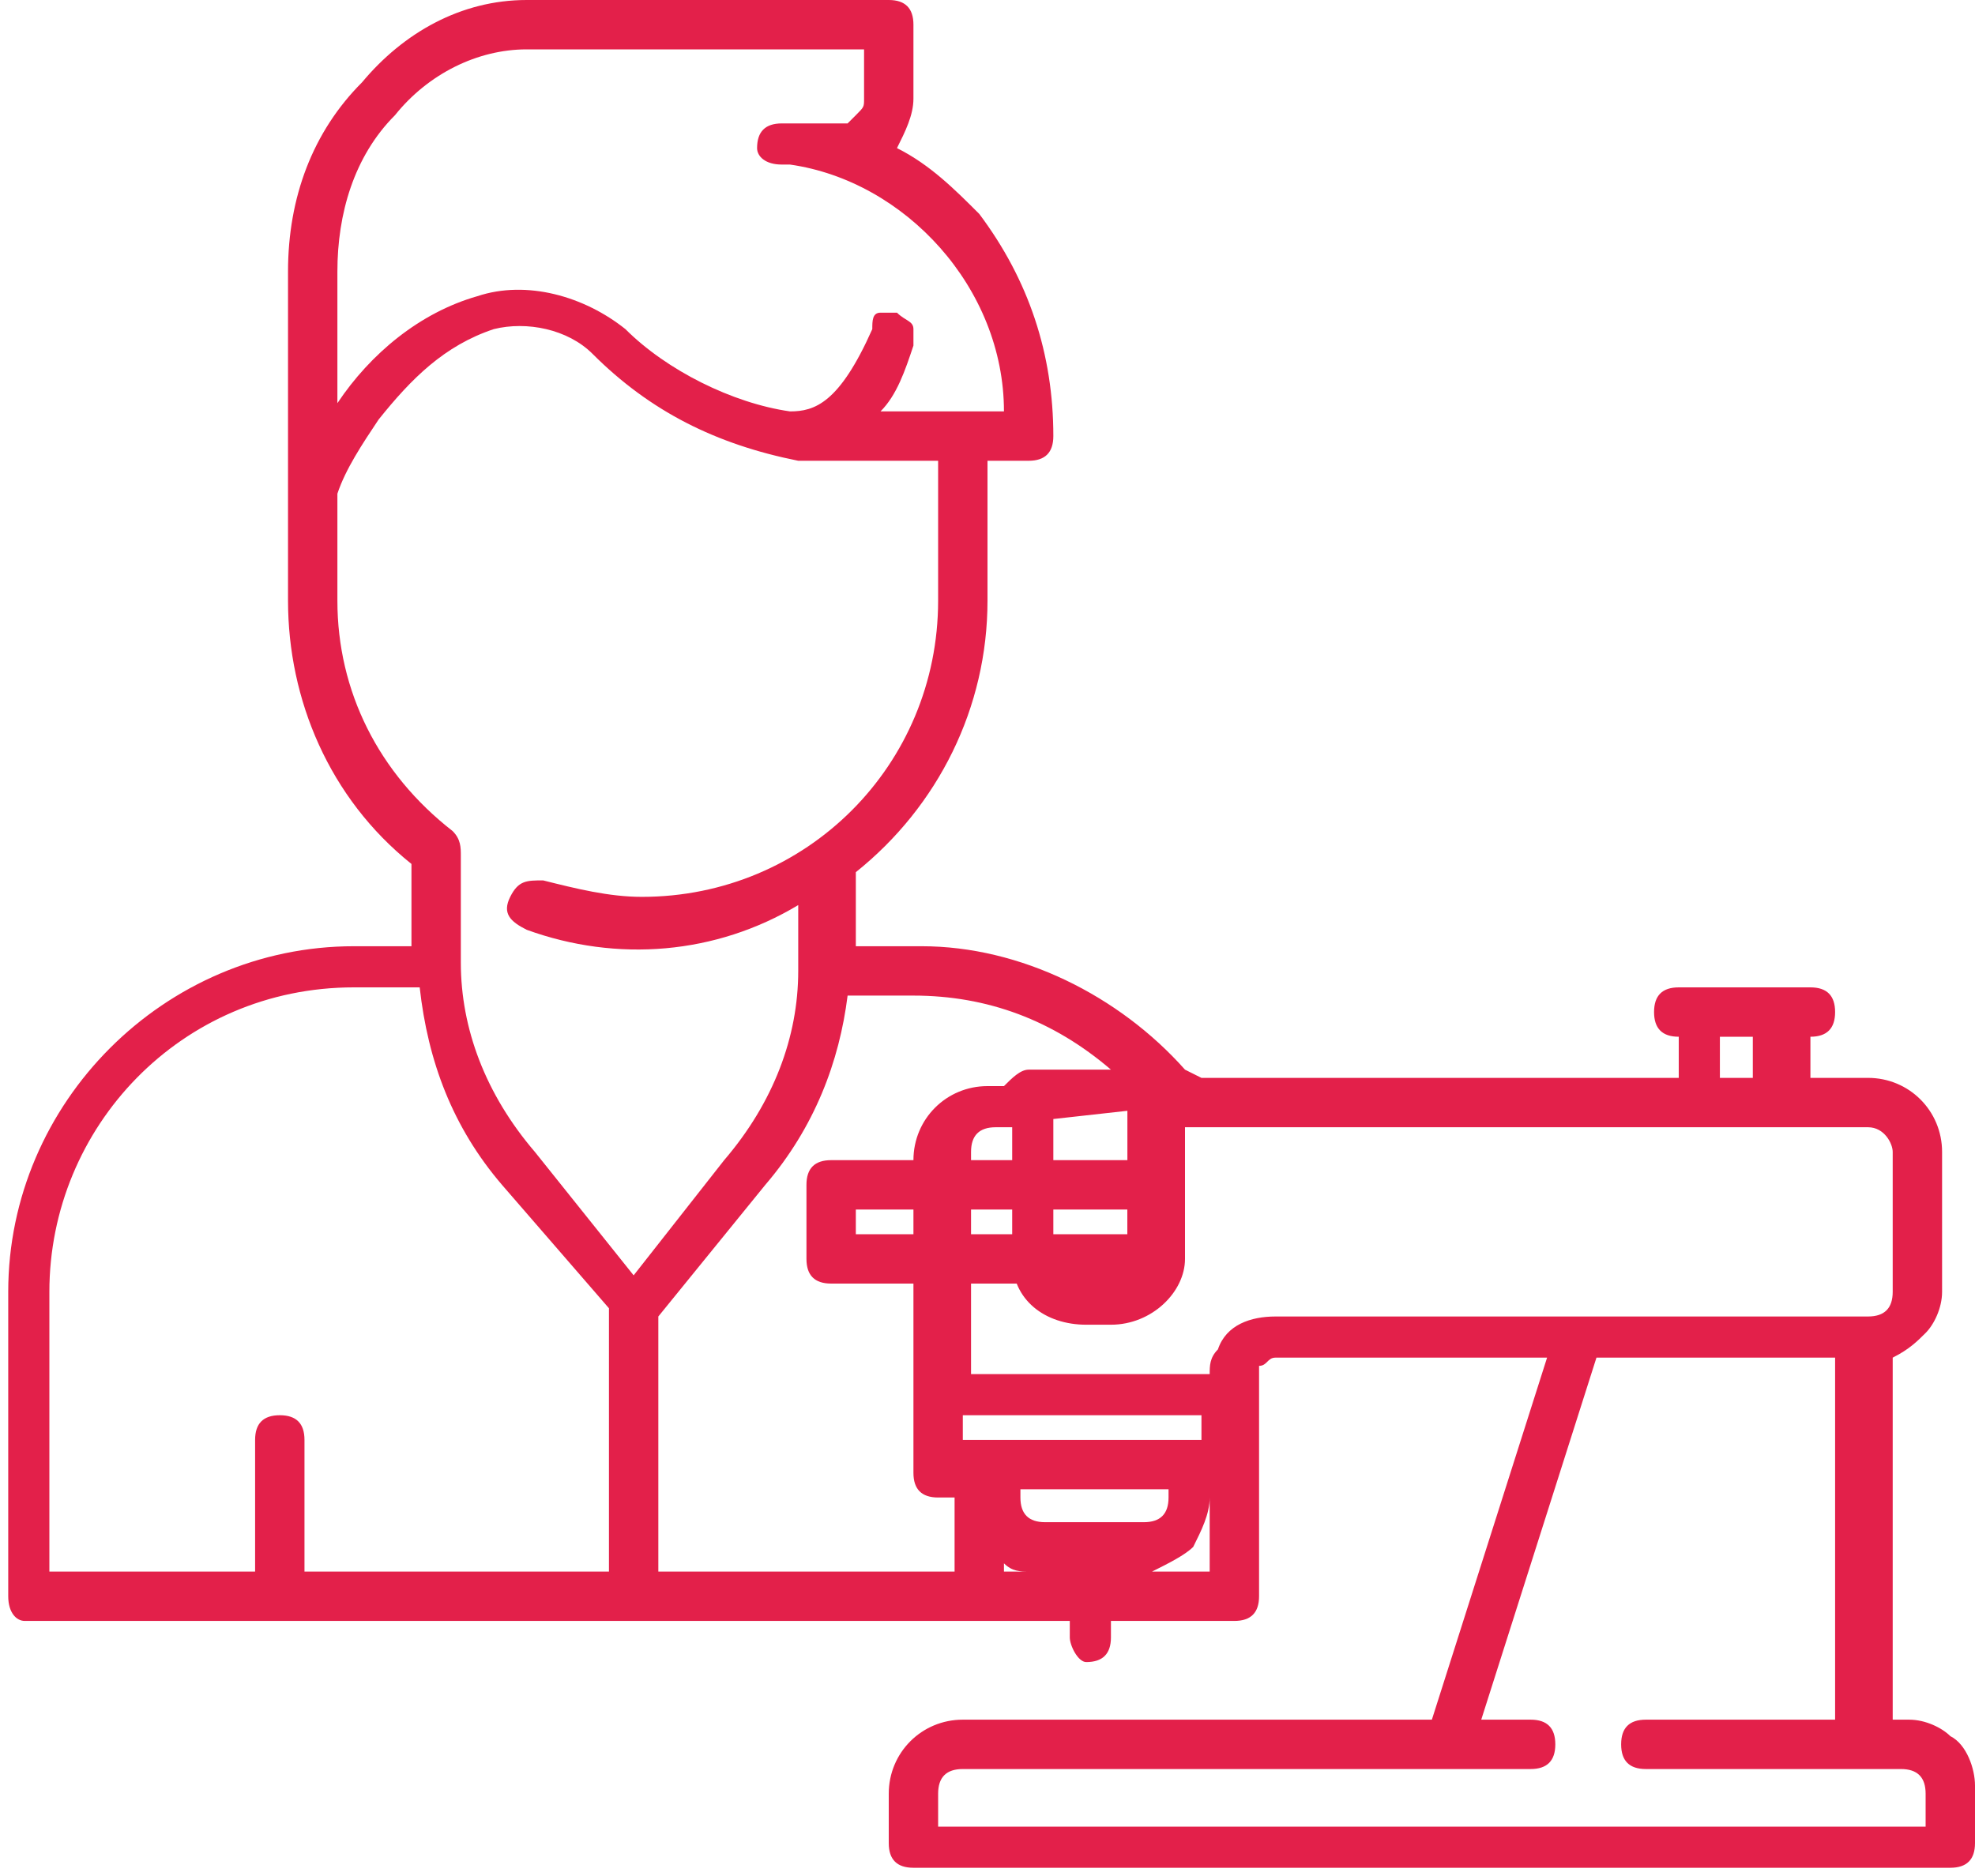 <?xml version="1.0" encoding="utf-8"?>
<!-- Generator: Adobe Illustrator 25.2.1, SVG Export Plug-In . SVG Version: 6.00 Build 0)  -->
<svg version="1.1" id="Layer_1" xmlns="http://www.w3.org/2000/svg" xmlns:xlink="http://www.w3.org/1999/xlink" x="0px" y="0px"
	 viewBox="0 0 24 22.8" style="enable-background:new 0 0 24 22.8;" xml:space="preserve">
<style type="text/css">
	.st0{fill:#e3204a;}
</style>
<path class="st0" d="M23.2,20.9h-0.2v-4.4c0.2-0.1,0.3-0.2,0.4-0.3c0.1-0.1,0.2-0.3,0.2-0.5V14c0-0.5-0.4-0.9-0.9-0.9H22v-0.5l0,0
	c0.2,0,0.3-0.1,0.3-0.3c0-0.2-0.1-0.3-0.3-0.3c0,0,0,0,0,0h-1.6c-0.2,0-0.3,0.1-0.3,0.3c0,0.2,0.1,0.3,0.3,0.3l0,0v0.5h-5.8L14.4,13
	l0,0c-0.8-0.9-2-1.5-3.2-1.5h-0.8v-0.9c1-0.8,1.6-2,1.6-3.3V5.6h0.5c0.2,0,0.3-0.1,0.3-0.3c0-1-0.3-1.9-0.9-2.7
	c-0.3-0.3-0.6-0.6-1-0.8l0,0c0.1-0.2,0.2-0.4,0.2-0.6V0.3C11.1,0.1,11,0,10.8,0c0,0,0,0,0,0H6.4c-0.8,0-1.5,0.4-2,1
	C3.8,1.6,3.5,2.4,3.5,3.3v4C3.5,8.5,4,9.7,5,10.5v1H4.3c-2.3,0-4.2,1.9-4.2,4.2v3.7c0,0.2,0.1,0.3,0.2,0.3c0,0,0,0,0,0H13v0.2
	c0,0.1,0.1,0.3,0.2,0.3c0,0,0,0,0,0l0,0c0.2,0,0.3-0.1,0.3-0.3l0,0v-0.2h1.5c0.2,0,0.3-0.1,0.3-0.3c0,0,0,0,0,0v-2.8
	c0.1,0,0.1-0.1,0.2-0.1h3.3l-1.4,4.4h-5.7c-0.5,0-0.9,0.4-0.9,0.9c0,0,0,0,0,0v0.6c0,0.2,0.1,0.3,0.3,0.3h0h12.6
	c0.2,0,0.3-0.1,0.3-0.3c0,0,0,0,0,0v-0.7c0-0.2-0.1-0.5-0.3-0.6C23.6,21,23.4,20.9,23.2,20.9L23.2,20.9z M20.9,12.6h0.4v0.5h-0.4
	V12.6z M4.1,3.3c0-0.7,0.2-1.4,0.7-1.9c0.4-0.5,1-0.8,1.6-0.8h4.1v0.6c0,0.1,0,0.1-0.1,0.2c0,0-0.1,0.1-0.1,0.1H9.5
	c-0.2,0-0.3,0.1-0.3,0.3C9.2,1.9,9.3,2,9.5,2h0.1C11,2.2,12.2,3.5,12.2,5h-1.5c0.2-0.2,0.3-0.5,0.4-0.8c0-0.1,0-0.2,0-0.2
	c0-0.1-0.1-0.1-0.2-0.2c-0.1,0-0.2,0-0.2,0c-0.1,0-0.1,0.1-0.1,0.2c-0.4,0.9-0.7,1-1,1C8.9,4.9,8.1,4.5,7.6,4
	C7.1,3.6,6.4,3.4,5.8,3.6C5.1,3.8,4.5,4.3,4.1,4.9L4.1,3.3z M7.4,19.1H3.7v-1.6c0-0.2-0.1-0.3-0.3-0.3c-0.2,0-0.3,0.1-0.3,0.3v1.6
	H0.6v-3.4c0-2,1.6-3.7,3.7-3.7h0.8c0.1,0.9,0.4,1.7,1,2.4l1.3,1.5L7.4,19.1z M6.5,14c-0.6-0.7-0.9-1.5-0.9-2.3c0-0.1,0-0.2,0-0.3v-1
	c0-0.1,0-0.2-0.1-0.3C4.6,9.4,4.1,8.4,4.1,7.3V6c0.1-0.3,0.3-0.6,0.5-0.9C5,4.6,5.4,4.2,6,4c0.4-0.1,0.9,0,1.2,0.3
	C7.9,5,8.7,5.4,9.7,5.6h1.7v1.7l0,0c0,2-1.6,3.6-3.6,3.6c-0.4,0-0.8-0.1-1.2-0.2c-0.2,0-0.3,0-0.4,0.2c-0.1,0.2,0,0.3,0.2,0.4
	c0,0,0,0,0,0c1.1,0.4,2.3,0.3,3.3-0.3v0.8c0,0.8-0.3,1.6-0.9,2.3l-1.1,1.4L6.5,14z M11.6,19.1H8v-3.1l1.3-1.6c0.6-0.7,0.9-1.5,1-2.3
	h0.8c0.9,0,1.7,0.3,2.4,0.9h-1c-0.1,0-0.2,0.1-0.3,0.2H12c-0.5,0-0.9,0.4-0.9,0.9v3.8c0,0.2,0.1,0.3,0.3,0.3h0h0.2L11.6,19.1z
	 M13.7,13.5v1.8c0,0.1-0.1,0.3-0.3,0.3c0,0,0,0,0,0h-0.3c-0.2,0-0.3-0.1-0.3-0.2v-1.8L13.7,13.5z M11.7,17.2h2.9v0.3h-2.9L11.7,17.2
	z M12.2,19.1V19c0.1,0.1,0.2,0.1,0.3,0.1H12.2z M12.7,18.5L12.7,18.5c-0.2,0-0.3-0.1-0.3-0.3v-0.1h1.8v0.1c0,0.2-0.1,0.3-0.3,0.3
	H12.7z M14.7,19.1H14c0.2-0.1,0.4-0.2,0.5-0.3c0.1-0.2,0.2-0.4,0.2-0.6v-0.1l0,0L14.7,19.1z M15.5,16c-0.3,0-0.6,0.1-0.7,0.4
	c-0.1,0.1-0.1,0.2-0.1,0.3h-2.9V14c0-0.2,0.1-0.3,0.3-0.3h0.2v1.6c0,0.5,0.4,0.8,0.9,0.8h0.3c0.5,0,0.9-0.4,0.9-0.8c0,0,0,0,0,0
	v-1.6h8.3c0.2,0,0.3,0.2,0.3,0.3v1.7c0,0.2-0.1,0.3-0.3,0.3c0,0,0,0,0,0L15.5,16z M23.4,22.2H11.4v-0.4c0-0.2,0.1-0.3,0.3-0.3
	c0,0,0,0,0,0h6.9c0.2,0,0.3-0.1,0.3-0.3c0-0.2-0.1-0.3-0.3-0.3H18l1.4-4.4h2.9v4.4h-2.3c-0.2,0-0.3,0.1-0.3,0.3
	c0,0.2,0.1,0.3,0.3,0.3h3.1c0.2,0,0.3,0.1,0.3,0.3L23.4,22.2z"/>
<path class="st0" d="M14,14.1h-3.9c-0.2,0-0.3,0.1-0.3,0.3v0.9c0,0.2,0.1,0.3,0.3,0.3h0H14c0.2,0,0.3-0.1,0.3-0.3l0,0v-0.9
	C14.2,14.2,14.1,14.1,14,14.1z M13.7,15h-3.3v-0.3h3.3L13.7,15z"/>
</svg>
